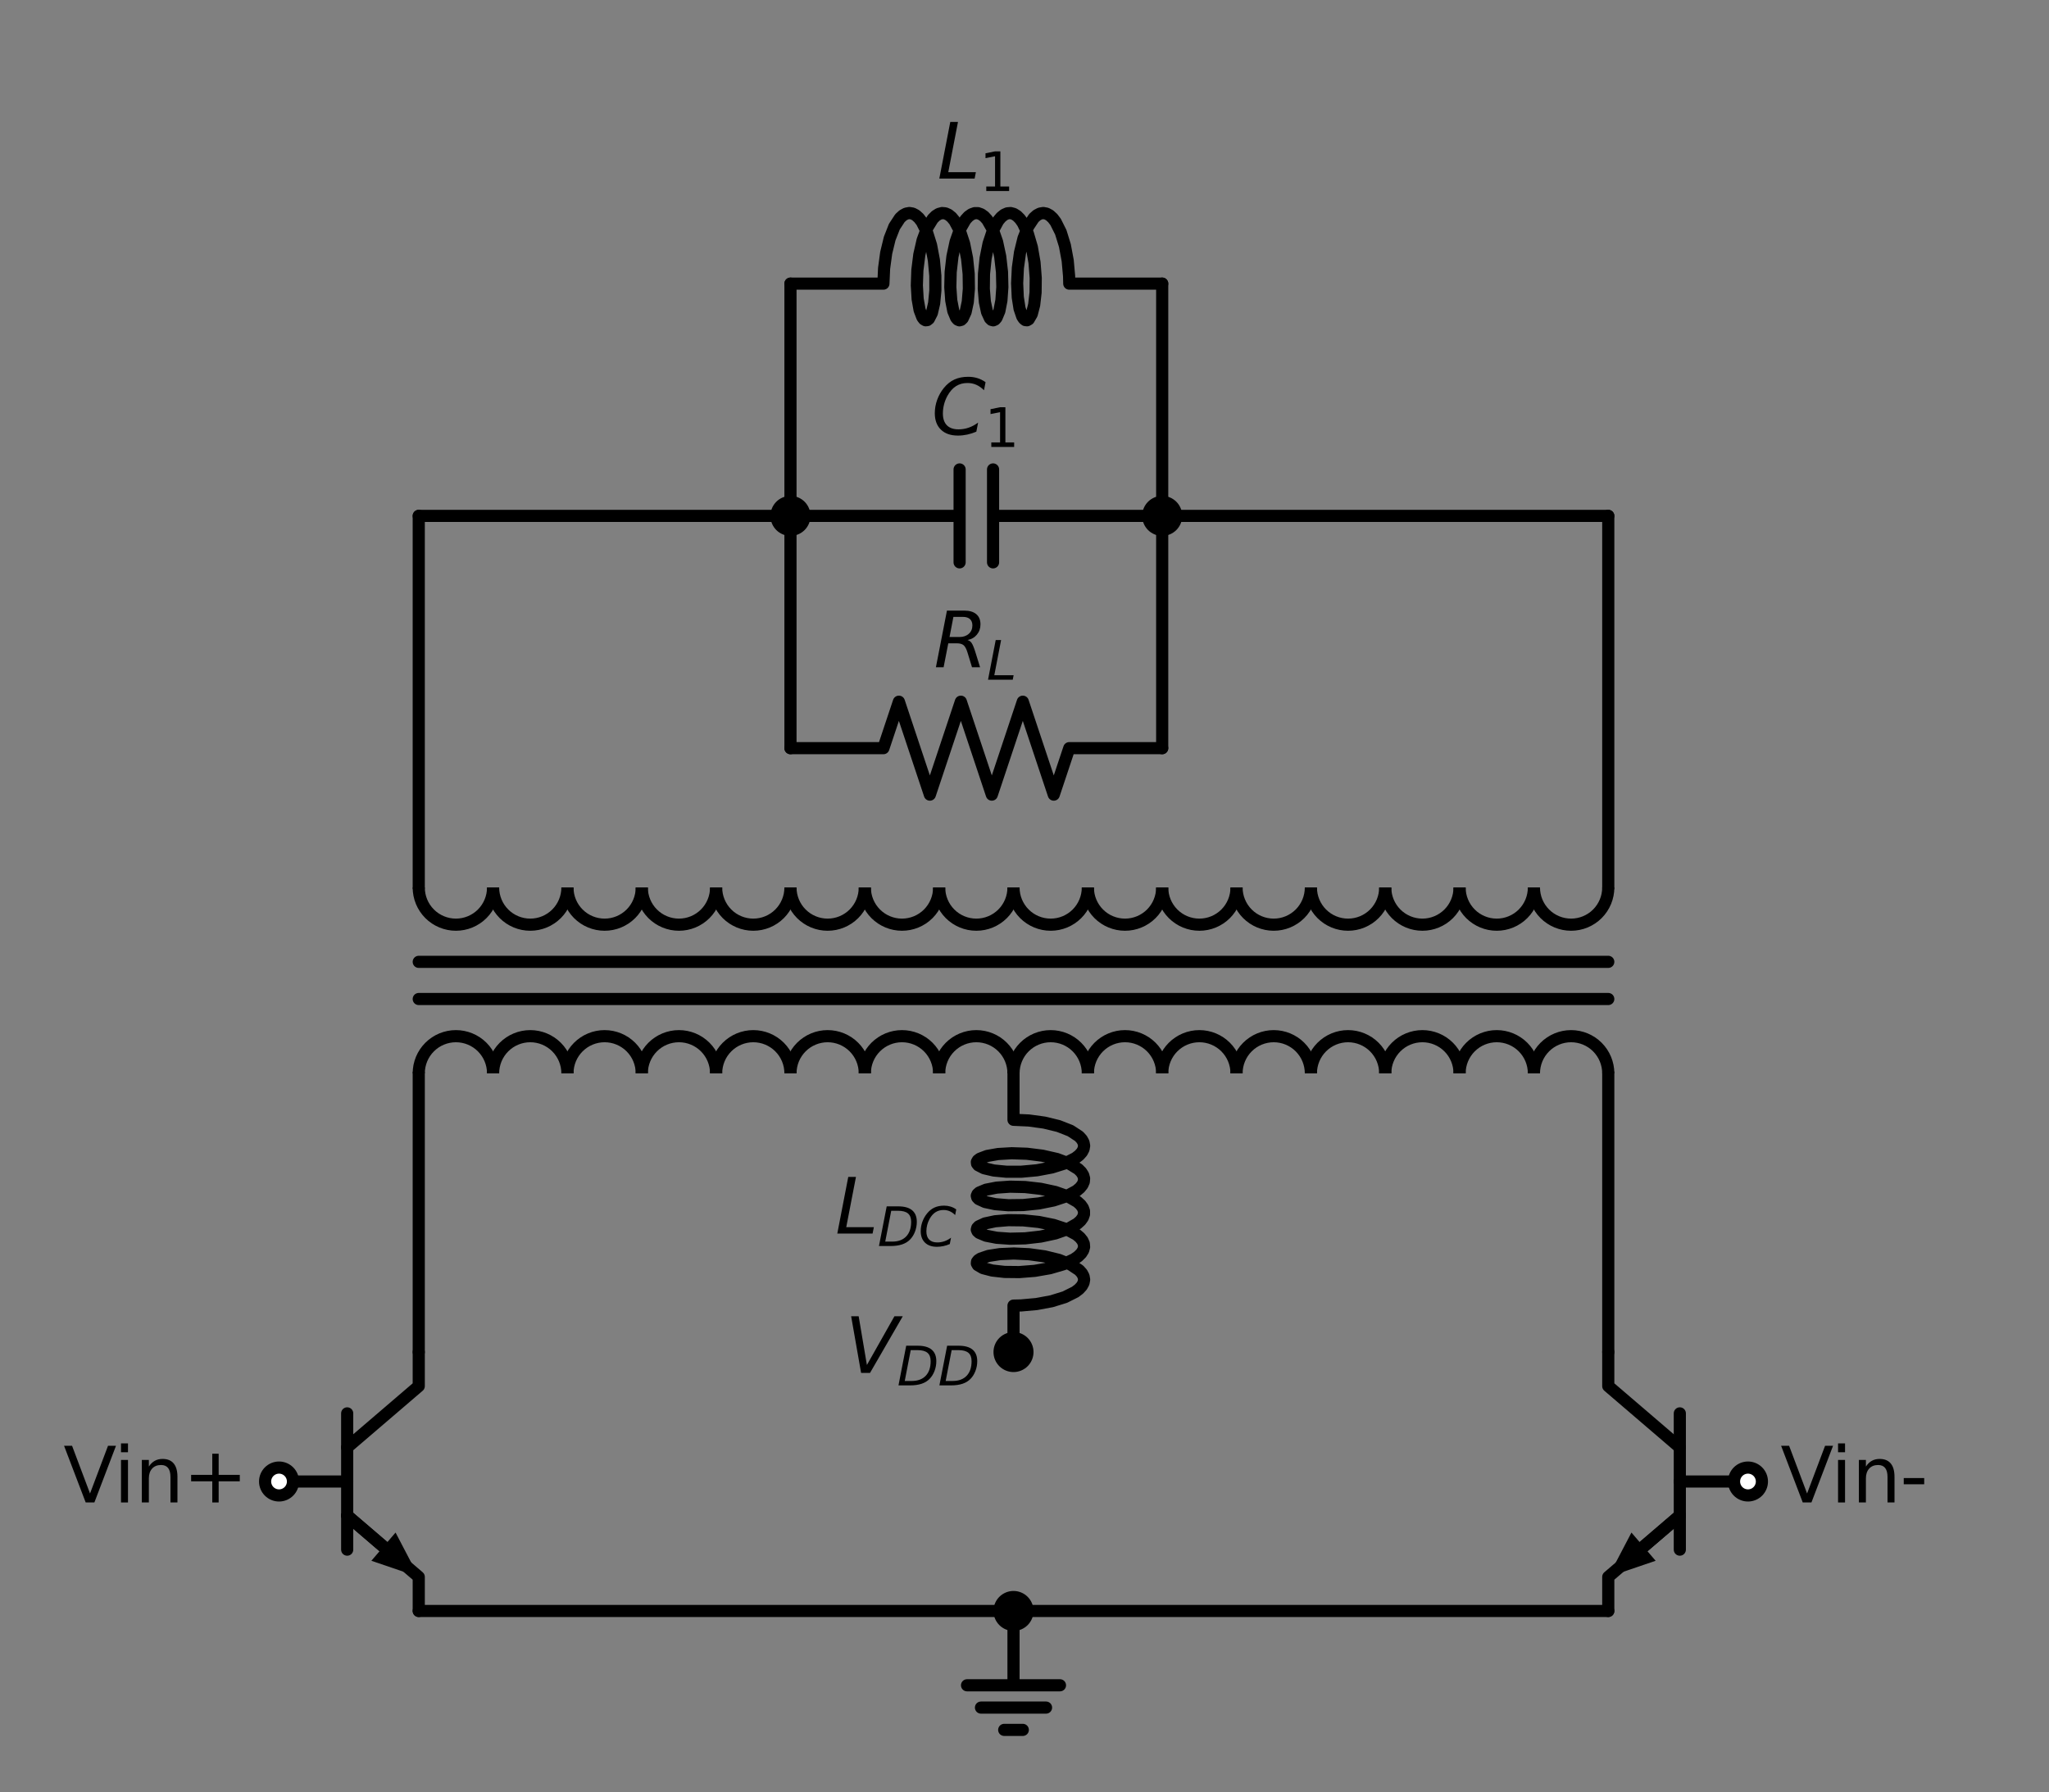 <?xml version="1.0" encoding="utf-8" standalone="no"?>
<!DOCTYPE svg PUBLIC "-//W3C//DTD SVG 1.1//EN"
  "http://www.w3.org/Graphics/SVG/1.1/DTD/svg11.dtd">
<svg xmlns:xlink="http://www.w3.org/1999/xlink" width="337.342pt" height="295.137pt" viewBox="0 0 337.342 295.137" xmlns="http://www.w3.org/2000/svg" version="1.1">
 <rect x="0" y="0" width="337.342" height="295.137" fill="#808080" stroke="none"/>
 <defs>
  <style type="text/css">*{stroke-linejoin: round; stroke-linecap: butt}</style>
 </defs>
 <g id="figure_1">
  <g id="patch_1">
   <path d="M 0 295.137 
L 337.342 295.137 
L 337.342 0 
L 0 0 
L 0 295.137 
z
" style="fill: none"/>
  </g>
  <g id="axes_1">
   <g id="patch_2">
    <path d="M 81.181 176.757 
C 81.181 175.135 80.535 173.577 79.388 172.43 
C 78.241 171.282 76.683 170.637 75.061 170.637 
C 73.438 170.637 71.88 171.282 70.733 172.43 
C 69.586 173.577 68.941 175.135 68.941 176.757 
" clip-path="url(#p6ed154614b)" style="fill: none; stroke: #000000; stroke-width: 2; stroke-linejoin: miter"/>
   </g>
   <g id="patch_3">
    <path d="M 93.421 176.757 
C 93.421 175.135 92.775 173.577 91.628 172.43 
C 90.481 171.282 88.923 170.637 87.301 170.637 
C 85.678 170.637 84.12 171.282 82.973 172.43 
C 81.826 173.577 81.181 175.135 81.181 176.757 
" clip-path="url(#p6ed154614b)" style="fill: none; stroke: #000000; stroke-width: 2; stroke-linejoin: miter"/>
   </g>
   <g id="patch_4">
    <path d="M 105.661 176.757 
C 105.661 175.135 105.015 173.577 103.868 172.43 
C 102.721 171.282 101.163 170.637 99.541 170.637 
C 97.918 170.637 96.36 171.282 95.213 172.43 
C 94.066 173.577 93.421 175.135 93.421 176.757 
" clip-path="url(#p6ed154614b)" style="fill: none; stroke: #000000; stroke-width: 2; stroke-linejoin: miter"/>
   </g>
   <g id="patch_5">
    <path d="M 117.901 176.757 
C 117.901 175.135 117.255 173.577 116.108 172.43 
C 114.961 171.282 113.403 170.637 111.781 170.637 
C 110.158 170.637 108.6 171.282 107.453 172.43 
C 106.306 173.577 105.661 175.135 105.661 176.757 
" clip-path="url(#p6ed154614b)" style="fill: none; stroke: #000000; stroke-width: 2; stroke-linejoin: miter"/>
   </g>
   <g id="patch_6">
    <path d="M 130.141 176.757 
C 130.141 175.135 129.495 173.577 128.348 172.43 
C 127.201 171.282 125.643 170.637 124.021 170.637 
C 122.398 170.637 120.84 171.282 119.693 172.43 
C 118.546 173.577 117.901 175.135 117.901 176.757 
" clip-path="url(#p6ed154614b)" style="fill: none; stroke: #000000; stroke-width: 2; stroke-linejoin: miter"/>
   </g>
   <g id="patch_7">
    <path d="M 142.381 176.757 
C 142.381 175.135 141.735 173.577 140.588 172.43 
C 139.441 171.282 137.883 170.637 136.261 170.637 
C 134.638 170.637 133.08 171.282 131.933 172.43 
C 130.786 173.577 130.141 175.135 130.141 176.757 
" clip-path="url(#p6ed154614b)" style="fill: none; stroke: #000000; stroke-width: 2; stroke-linejoin: miter"/>
   </g>
   <g id="patch_8">
    <path d="M 154.621 176.757 
C 154.621 175.135 153.975 173.577 152.828 172.43 
C 151.681 171.282 150.123 170.637 148.501 170.637 
C 146.878 170.637 145.32 171.282 144.173 172.43 
C 143.026 173.577 142.381 175.135 142.381 176.757 
" clip-path="url(#p6ed154614b)" style="fill: none; stroke: #000000; stroke-width: 2; stroke-linejoin: miter"/>
   </g>
   <g id="patch_9">
    <path d="M 166.861 176.757 
C 166.861 175.135 166.215 173.577 165.068 172.43 
C 163.921 171.282 162.363 170.637 160.741 170.637 
C 159.118 170.637 157.56 171.282 156.413 172.43 
C 155.266 173.577 154.621 175.135 154.621 176.757 
" clip-path="url(#p6ed154614b)" style="fill: none; stroke: #000000; stroke-width: 2; stroke-linejoin: miter"/>
   </g>
   <g id="patch_10">
    <path d="M 179.101 176.757 
C 179.101 175.135 178.455 173.577 177.308 172.43 
C 176.161 171.282 174.603 170.637 172.981 170.637 
C 171.358 170.637 169.8 171.282 168.653 172.43 
C 167.506 173.577 166.861 175.135 166.861 176.757 
" clip-path="url(#p6ed154614b)" style="fill: none; stroke: #000000; stroke-width: 2; stroke-linejoin: miter"/>
   </g>
   <g id="patch_11">
    <path d="M 191.341 176.757 
C 191.341 175.135 190.695 173.577 189.548 172.43 
C 188.401 171.282 186.843 170.637 185.221 170.637 
C 183.598 170.637 182.04 171.282 180.893 172.43 
C 179.746 173.577 179.101 175.135 179.101 176.757 
" clip-path="url(#p6ed154614b)" style="fill: none; stroke: #000000; stroke-width: 2; stroke-linejoin: miter"/>
   </g>
   <g id="patch_12">
    <path d="M 203.581 176.757 
C 203.581 175.135 202.935 173.577 201.788 172.43 
C 200.641 171.282 199.083 170.637 197.461 170.637 
C 195.838 170.637 194.28 171.282 193.133 172.43 
C 191.986 173.577 191.341 175.135 191.341 176.757 
" clip-path="url(#p6ed154614b)" style="fill: none; stroke: #000000; stroke-width: 2; stroke-linejoin: miter"/>
   </g>
   <g id="patch_13">
    <path d="M 215.821 176.757 
C 215.821 175.135 215.175 173.577 214.028 172.43 
C 212.881 171.282 211.323 170.637 209.701 170.637 
C 208.078 170.637 206.52 171.282 205.373 172.43 
C 204.226 173.577 203.581 175.135 203.581 176.757 
" clip-path="url(#p6ed154614b)" style="fill: none; stroke: #000000; stroke-width: 2; stroke-linejoin: miter"/>
   </g>
   <g id="patch_14">
    <path d="M 228.061 176.757 
C 228.061 175.135 227.415 173.577 226.268 172.43 
C 225.121 171.282 223.563 170.637 221.941 170.637 
C 220.318 170.637 218.76 171.282 217.613 172.43 
C 216.466 173.577 215.821 175.135 215.821 176.757 
" clip-path="url(#p6ed154614b)" style="fill: none; stroke: #000000; stroke-width: 2; stroke-linejoin: miter"/>
   </g>
   <g id="patch_15">
    <path d="M 240.301 176.757 
C 240.301 175.135 239.655 173.577 238.508 172.43 
C 237.361 171.282 235.803 170.637 234.181 170.637 
C 232.558 170.637 231 171.282 229.853 172.43 
C 228.706 173.577 228.061 175.135 228.061 176.757 
" clip-path="url(#p6ed154614b)" style="fill: none; stroke: #000000; stroke-width: 2; stroke-linejoin: miter"/>
   </g>
   <g id="patch_16">
    <path d="M 252.541 176.757 
C 252.541 175.135 251.895 173.577 250.748 172.43 
C 249.601 171.282 248.043 170.637 246.421 170.637 
C 244.798 170.637 243.24 171.282 242.093 172.43 
C 240.946 173.577 240.301 175.135 240.301 176.757 
" clip-path="url(#p6ed154614b)" style="fill: none; stroke: #000000; stroke-width: 2; stroke-linejoin: miter"/>
   </g>
   <g id="patch_17">
    <path d="M 264.781 176.757 
C 264.781 175.135 264.135 173.577 262.988 172.43 
C 261.841 171.282 260.283 170.637 258.661 170.637 
C 257.038 170.637 255.48 171.282 254.333 172.43 
C 253.186 173.577 252.541 175.135 252.541 176.757 
" clip-path="url(#p6ed154614b)" style="fill: none; stroke: #000000; stroke-width: 2; stroke-linejoin: miter"/>
   </g>
   <g id="patch_18">
    <path d="M 68.941 146.157 
C 68.941 147.78 69.586 149.337 70.733 150.485 
C 71.88 151.632 73.438 152.277 75.061 152.277 
C 76.683 152.277 78.241 151.632 79.388 150.485 
C 80.535 149.337 81.181 147.78 81.181 146.157 
" clip-path="url(#p6ed154614b)" style="fill: none; stroke: #000000; stroke-width: 2; stroke-linejoin: miter"/>
   </g>
   <g id="patch_19">
    <path d="M 81.181 146.157 
C 81.181 147.78 81.826 149.337 82.973 150.485 
C 84.12 151.632 85.678 152.277 87.301 152.277 
C 88.923 152.277 90.481 151.632 91.628 150.485 
C 92.775 149.337 93.421 147.78 93.421 146.157 
" clip-path="url(#p6ed154614b)" style="fill: none; stroke: #000000; stroke-width: 2; stroke-linejoin: miter"/>
   </g>
   <g id="patch_20">
    <path d="M 93.421 146.157 
C 93.421 147.78 94.066 149.337 95.213 150.485 
C 96.36 151.632 97.918 152.277 99.541 152.277 
C 101.163 152.277 102.721 151.632 103.868 150.485 
C 105.015 149.337 105.661 147.78 105.661 146.157 
" clip-path="url(#p6ed154614b)" style="fill: none; stroke: #000000; stroke-width: 2; stroke-linejoin: miter"/>
   </g>
   <g id="patch_21">
    <path d="M 105.661 146.157 
C 105.661 147.78 106.306 149.337 107.453 150.485 
C 108.6 151.632 110.158 152.277 111.781 152.277 
C 113.403 152.277 114.961 151.632 116.108 150.485 
C 117.255 149.337 117.901 147.78 117.901 146.157 
" clip-path="url(#p6ed154614b)" style="fill: none; stroke: #000000; stroke-width: 2; stroke-linejoin: miter"/>
   </g>
   <g id="patch_22">
    <path d="M 117.901 146.157 
C 117.901 147.78 118.546 149.337 119.693 150.485 
C 120.84 151.632 122.398 152.277 124.021 152.277 
C 125.643 152.277 127.201 151.632 128.348 150.485 
C 129.495 149.337 130.141 147.78 130.141 146.157 
" clip-path="url(#p6ed154614b)" style="fill: none; stroke: #000000; stroke-width: 2; stroke-linejoin: miter"/>
   </g>
   <g id="patch_23">
    <path d="M 130.141 146.157 
C 130.141 147.78 130.786 149.337 131.933 150.485 
C 133.08 151.632 134.638 152.277 136.261 152.277 
C 137.883 152.277 139.441 151.632 140.588 150.485 
C 141.735 149.337 142.381 147.78 142.381 146.157 
" clip-path="url(#p6ed154614b)" style="fill: none; stroke: #000000; stroke-width: 2; stroke-linejoin: miter"/>
   </g>
   <g id="patch_24">
    <path d="M 142.381 146.157 
C 142.381 147.78 143.026 149.337 144.173 150.485 
C 145.32 151.632 146.878 152.277 148.501 152.277 
C 150.123 152.277 151.681 151.632 152.828 150.485 
C 153.975 149.337 154.621 147.78 154.621 146.157 
" clip-path="url(#p6ed154614b)" style="fill: none; stroke: #000000; stroke-width: 2; stroke-linejoin: miter"/>
   </g>
   <g id="patch_25">
    <path d="M 154.621 146.157 
C 154.621 147.78 155.266 149.337 156.413 150.485 
C 157.56 151.632 159.118 152.277 160.741 152.277 
C 162.363 152.277 163.921 151.632 165.068 150.485 
C 166.215 149.337 166.861 147.78 166.861 146.157 
" clip-path="url(#p6ed154614b)" style="fill: none; stroke: #000000; stroke-width: 2; stroke-linejoin: miter"/>
   </g>
   <g id="patch_26">
    <path d="M 166.861 146.157 
C 166.861 147.78 167.506 149.337 168.653 150.485 
C 169.8 151.632 171.358 152.277 172.981 152.277 
C 174.603 152.277 176.161 151.632 177.308 150.485 
C 178.455 149.337 179.101 147.78 179.101 146.157 
" clip-path="url(#p6ed154614b)" style="fill: none; stroke: #000000; stroke-width: 2; stroke-linejoin: miter"/>
   </g>
   <g id="patch_27">
    <path d="M 179.101 146.157 
C 179.101 147.78 179.746 149.337 180.893 150.485 
C 182.04 151.632 183.598 152.277 185.221 152.277 
C 186.843 152.277 188.401 151.632 189.548 150.485 
C 190.695 149.337 191.341 147.78 191.341 146.157 
" clip-path="url(#p6ed154614b)" style="fill: none; stroke: #000000; stroke-width: 2; stroke-linejoin: miter"/>
   </g>
   <g id="patch_28">
    <path d="M 191.341 146.157 
C 191.341 147.78 191.986 149.337 193.133 150.485 
C 194.28 151.632 195.838 152.277 197.461 152.277 
C 199.083 152.277 200.641 151.632 201.788 150.485 
C 202.935 149.337 203.581 147.78 203.581 146.157 
" clip-path="url(#p6ed154614b)" style="fill: none; stroke: #000000; stroke-width: 2; stroke-linejoin: miter"/>
   </g>
   <g id="patch_29">
    <path d="M 203.581 146.157 
C 203.581 147.78 204.226 149.337 205.373 150.485 
C 206.52 151.632 208.078 152.277 209.701 152.277 
C 211.323 152.277 212.881 151.632 214.028 150.485 
C 215.175 149.337 215.821 147.78 215.821 146.157 
" clip-path="url(#p6ed154614b)" style="fill: none; stroke: #000000; stroke-width: 2; stroke-linejoin: miter"/>
   </g>
   <g id="patch_30">
    <path d="M 215.821 146.157 
C 215.821 147.78 216.466 149.337 217.613 150.485 
C 218.76 151.632 220.318 152.277 221.941 152.277 
C 223.563 152.277 225.121 151.632 226.268 150.485 
C 227.415 149.337 228.061 147.78 228.061 146.157 
" clip-path="url(#p6ed154614b)" style="fill: none; stroke: #000000; stroke-width: 2; stroke-linejoin: miter"/>
   </g>
   <g id="patch_31">
    <path d="M 228.061 146.157 
C 228.061 147.78 228.706 149.337 229.853 150.485 
C 231 151.632 232.558 152.277 234.181 152.277 
C 235.803 152.277 237.361 151.632 238.508 150.485 
C 239.655 149.337 240.301 147.78 240.301 146.157 
" clip-path="url(#p6ed154614b)" style="fill: none; stroke: #000000; stroke-width: 2; stroke-linejoin: miter"/>
   </g>
   <g id="patch_32">
    <path d="M 240.301 146.157 
C 240.301 147.78 240.946 149.337 242.093 150.485 
C 243.24 151.632 244.798 152.277 246.421 152.277 
C 248.043 152.277 249.601 151.632 250.748 150.485 
C 251.895 149.337 252.541 147.78 252.541 146.157 
" clip-path="url(#p6ed154614b)" style="fill: none; stroke: #000000; stroke-width: 2; stroke-linejoin: miter"/>
   </g>
   <g id="patch_33">
    <path d="M 252.541 146.157 
C 252.541 147.78 253.186 149.337 254.333 150.485 
C 255.48 151.632 257.038 152.277 258.661 152.277 
C 260.283 152.277 261.841 151.632 262.988 150.485 
C 264.135 149.337 264.781 147.78 264.781 146.157 
" clip-path="url(#p6ed154614b)" style="fill: none; stroke: #000000; stroke-width: 2; stroke-linejoin: miter"/>
   </g>
   <g id="line2d_1">
    <path d="M 68.941 164.517 
L 264.781 164.517 
" clip-path="url(#p6ed154614b)" style="fill: none; stroke: #000000; stroke-width: 2; stroke-linecap: round"/>
   </g>
   <g id="line2d_2">
    <path d="M 68.941 158.397 
L 264.781 158.397 
" clip-path="url(#p6ed154614b)" style="fill: none; stroke: #000000; stroke-width: 2; stroke-linecap: round"/>
   </g>
   <g id="line2d_3">
    <path d="M 68.941 146.157 
L 68.941 115.557 
L 68.941 84.957 
" clip-path="url(#p6ed154614b)" style="fill: none; stroke: #000000; stroke-width: 2; stroke-linecap: round"/>
   </g>
   <g id="line2d_4">
    <path d="M 68.941 84.957 
L 99.541 84.957 
L 130.141 84.957 
" clip-path="url(#p6ed154614b)" style="fill: none; stroke: #000000; stroke-width: 2; stroke-linecap: round"/>
   </g>
   <g id="line2d_5">
    <path d="M 130.141 84.957 
L 157.987 84.957 
M 157.987 77.307 
L 157.987 92.607 
M 163.495 77.307 
L 163.495 92.607 
M 163.495 84.957 
L 191.341 84.957 
" clip-path="url(#p6ed154614b)" style="fill: none; stroke: #000000; stroke-width: 2; stroke-linecap: round"/>
   </g>
   <g id="line2d_6">
    <path d="M 130.141 84.957 
L 130.141 65.832 
L 130.141 46.707 
" clip-path="url(#p6ed154614b)" style="fill: none; stroke: #000000; stroke-width: 2; stroke-linecap: round"/>
   </g>
   <g id="line2d_7">
    <path d="M 130.141 46.707 
L 145.441 46.707 
L 145.555 44.187 
L 145.901 41.645 
L 146.473 39.293 
L 147.242 37.329 
L 148.167 35.918 
L 148.67 35.458 
L 149.191 35.177 
L 149.72 35.08 
L 150.249 35.169 
L 150.77 35.443 
L 151.274 35.895 
L 151.754 36.516 
L 152.61 38.211 
L 153.29 40.383 
L 153.755 42.852 
L 153.99 45.411 
L 153.996 47.844 
L 153.793 49.947 
L 153.42 51.545 
L 152.93 52.503 
L 152.66 52.715 
L 152.384 52.741 
L 152.112 52.581 
L 151.851 52.239 
L 151.396 51.039 
L 151.079 49.241 
L 150.947 46.997 
L 151.034 44.495 
L 151.352 41.944 
L 151.898 39.558 
L 152.646 37.538 
L 153.555 36.053 
L 154.053 35.552 
L 154.57 35.228 
L 155.098 35.086 
L 155.627 35.131 
L 156.151 35.361 
L 156.66 35.771 
L 157.146 36.353 
L 158.021 37.979 
L 158.724 40.104 
L 159.217 42.548 
L 159.479 45.107 
L 159.512 47.566 
L 159.332 49.719 
L 158.977 51.385 
L 158.497 52.425 
L 158.23 52.681 
L 157.955 52.752 
L 157.681 52.636 
L 157.417 52.337 
L 156.949 51.216 
L 156.613 49.483 
L 156.457 47.284 
L 156.516 44.801 
L 156.807 42.245 
L 157.326 39.828 
L 158.052 37.755 
L 158.944 36.198 
L 159.436 35.657 
L 159.95 35.289 
L 160.476 35.103 
L 161.006 35.103 
L 161.532 35.289 
L 162.045 35.657 
L 162.537 36.198 
L 163.43 37.755 
L 164.155 39.828 
L 164.674 42.245 
L 164.965 44.801 
L 165.024 47.284 
L 164.869 49.483 
L 164.532 51.216 
L 164.064 52.337 
L 163.8 52.636 
L 163.526 52.752 
L 163.251 52.681 
L 162.984 52.425 
L 162.504 51.385 
L 162.149 49.719 
L 161.97 47.566 
L 162.002 45.107 
L 162.265 42.548 
L 162.757 40.104 
L 163.46 37.979 
L 164.335 36.353 
L 164.821 35.771 
L 165.33 35.361 
L 165.854 35.131 
L 166.384 35.086 
L 166.911 35.228 
L 167.428 35.552 
L 167.926 36.053 
L 168.398 36.72 
L 169.232 38.491 
L 169.883 40.717 
L 170.317 43.212 
L 170.519 45.765 
L 170.494 48.164 
L 170.264 50.206 
L 169.871 51.721 
L 169.369 52.581 
L 169.097 52.741 
L 168.822 52.715 
L 168.552 52.503 
L 168.295 52.111 
L 167.856 50.819 
L 167.563 48.948 
L 167.46 46.656 
L 167.579 44.134 
L 167.93 41.593 
L 168.506 39.248 
L 169.28 37.294 
L 170.207 35.895 
L 170.712 35.443 
L 171.232 35.169 
L 171.762 35.08 
L 172.29 35.177 
L 172.811 35.458 
L 173.314 35.918 
L 173.793 36.546 
L 174.646 38.252 
L 175.321 40.433 
L 175.782 42.906 
L 176.012 45.464 
L 176.041 46.707 
L 191.341 46.707 
L 191.341 46.707 
" clip-path="url(#p6ed154614b)" style="fill: none; stroke: #000000; stroke-width: 2; stroke-linecap: round"/>
   </g>
   <g id="line2d_8">
    <path d="M 191.341 46.707 
L 191.341 65.832 
L 191.341 84.957 
" clip-path="url(#p6ed154614b)" style="fill: none; stroke: #000000; stroke-width: 2; stroke-linecap: round"/>
   </g>
   <g id="line2d_9">
    <path d="M 130.141 84.957 
L 130.141 104.082 
L 130.141 123.207 
" clip-path="url(#p6ed154614b)" style="fill: none; stroke: #000000; stroke-width: 2; stroke-linecap: round"/>
   </g>
   <g id="line2d_10">
    <path d="M 130.141 123.207 
L 145.441 123.207 
L 147.991 115.557 
L 153.091 130.857 
L 158.191 115.557 
L 163.291 130.857 
L 168.391 115.557 
L 173.491 130.857 
L 176.041 123.207 
L 191.341 123.207 
" clip-path="url(#p6ed154614b)" style="fill: none; stroke: #000000; stroke-width: 2; stroke-linecap: round"/>
   </g>
   <g id="line2d_11">
    <path d="M 191.341 123.207 
L 191.341 104.082 
L 191.341 84.957 
" clip-path="url(#p6ed154614b)" style="fill: none; stroke: #000000; stroke-width: 2; stroke-linecap: round"/>
   </g>
   <g id="line2d_12">
    <path d="M 191.341 84.957 
L 228.061 84.957 
L 264.781 84.957 
" clip-path="url(#p6ed154614b)" style="fill: none; stroke: #000000; stroke-width: 2; stroke-linecap: round"/>
   </g>
   <g id="line2d_13">
    <path d="M 264.781 84.957 
L 264.781 115.557 
L 264.781 146.157 
" clip-path="url(#p6ed154614b)" style="fill: none; stroke: #000000; stroke-width: 2; stroke-linecap: round"/>
   </g>
   <g id="line2d_14">
    <path d="M 166.861 176.757 
L 166.861 184.407 
L 169.38 184.521 
L 171.922 184.868 
L 174.274 185.439 
L 176.238 186.209 
L 177.65 187.133 
L 178.109 187.637 
L 178.391 188.157 
L 178.488 188.686 
L 178.398 189.215 
L 178.125 189.736 
L 177.673 190.24 
L 177.051 190.72 
L 175.357 191.577 
L 173.184 192.256 
L 170.715 192.722 
L 168.157 192.957 
L 165.724 192.962 
L 163.62 192.759 
L 162.023 192.386 
L 161.064 191.896 
L 160.853 191.626 
L 160.827 191.351 
L 160.986 191.078 
L 161.329 190.817 
L 162.529 190.362 
L 164.326 190.045 
L 166.571 189.914 
L 169.073 190 
L 171.624 190.319 
L 174.009 190.864 
L 176.029 191.612 
L 177.514 192.521 
L 178.015 193.019 
L 178.34 193.536 
L 178.481 194.064 
L 178.437 194.594 
L 178.207 195.117 
L 177.797 195.626 
L 177.215 196.113 
L 175.588 196.988 
L 173.464 197.69 
L 171.02 198.183 
L 168.461 198.446 
L 166.002 198.478 
L 163.849 198.298 
L 162.182 197.943 
L 161.142 197.464 
L 160.887 197.196 
L 160.816 196.922 
L 160.931 196.648 
L 161.23 196.383 
L 162.351 195.916 
L 164.084 195.579 
L 166.284 195.423 
L 168.766 195.482 
L 171.323 195.773 
L 173.739 196.293 
L 175.813 197.018 
L 177.369 197.91 
L 177.911 198.403 
L 178.279 198.916 
L 178.464 199.442 
L 178.464 199.972 
L 178.279 200.498 
L 177.911 201.011 
L 177.369 201.504 
L 175.813 202.396 
L 173.739 203.122 
L 171.323 203.641 
L 168.766 203.932 
L 166.284 203.991 
L 164.084 203.835 
L 162.351 203.498 
L 161.23 203.031 
L 160.931 202.766 
L 160.816 202.493 
L 160.887 202.218 
L 161.142 201.95 
L 162.182 201.471 
L 163.849 201.116 
L 166.002 200.936 
L 168.461 200.968 
L 171.02 201.231 
L 173.464 201.724 
L 175.588 202.426 
L 177.215 203.301 
L 177.797 203.788 
L 178.207 204.297 
L 178.437 204.82 
L 178.481 205.35 
L 178.34 205.878 
L 178.015 206.395 
L 177.514 206.893 
L 176.848 207.364 
L 175.077 208.199 
L 172.85 208.85 
L 170.356 209.284 
L 167.802 209.486 
L 165.404 209.46 
L 163.361 209.231 
L 161.847 208.838 
L 160.986 208.336 
L 160.827 208.063 
L 160.853 207.788 
L 161.064 207.518 
L 161.457 207.262 
L 162.749 206.823 
L 164.619 206.529 
L 166.912 206.427 
L 169.434 206.546 
L 171.974 206.897 
L 174.32 207.473 
L 176.274 208.246 
L 177.673 209.174 
L 178.125 209.678 
L 178.398 210.199 
L 178.488 210.728 
L 178.391 211.257 
L 178.109 211.777 
L 177.65 212.281 
L 177.022 212.759 
L 175.316 213.613 
L 173.135 214.288 
L 170.662 214.749 
L 168.104 214.979 
L 166.861 215.007 
L 166.861 222.657 
L 166.861 222.657 
" clip-path="url(#p6ed154614b)" style="fill: none; stroke: #000000; stroke-width: 2; stroke-linecap: round"/>
   </g>
   <g id="line2d_15">
    <path d="M 68.941 176.757 
L 68.941 199.707 
L 68.941 222.657 
" clip-path="url(#p6ed154614b)" style="fill: none; stroke: #000000; stroke-width: 2; stroke-linecap: round"/>
   </g>
   <g id="line2d_16">
    <path d="M 45.94 243.975 
L 57.16 243.975 
" clip-path="url(#p6ed154614b)" style="fill: none; stroke: #000000; stroke-width: 2; stroke-linecap: round"/>
   </g>
   <g id="line2d_17">
    <path d="M 57.16 232.755 
L 57.16 255.195 
" clip-path="url(#p6ed154614b)" style="fill: none; stroke: #000000; stroke-width: 2; stroke-linecap: round"/>
   </g>
   <g id="line2d_18">
    <path d="M 57.16 238.365 
L 68.941 228.267 
L 68.941 222.657 
" clip-path="url(#p6ed154614b)" style="fill: none; stroke: #000000; stroke-width: 2; stroke-linecap: round"/>
   </g>
   <g id="line2d_19">
    <path d="M 57.16 249.585 
L 68.941 259.683 
L 68.941 265.293 
" clip-path="url(#p6ed154614b)" style="fill: none; stroke: #000000; stroke-width: 2; stroke-linecap: round"/>
   </g>
   <g id="line2d_20">
    <path d="M 57.16 249.585 
L 63.132 254.704 
" clip-path="url(#p6ed154614b)" style="fill: none; stroke: #000000; stroke-width: 2; stroke-linecap: round"/>
   </g>
   <g id="patch_34">
    <path d="M 65.124 252.381 
L 68.941 259.683 
L 61.141 257.028 
z
" clip-path="url(#p6ed154614b)"/>
   </g>
   <g id="line2d_21">
    <path d="M 264.781 176.757 
L 264.781 199.707 
L 264.781 222.657 
" clip-path="url(#p6ed154614b)" style="fill: none; stroke: #000000; stroke-width: 2; stroke-linecap: round"/>
   </g>
   <g id="line2d_22">
    <path d="M 287.782 243.975 
L 276.562 243.975 
" clip-path="url(#p6ed154614b)" style="fill: none; stroke: #000000; stroke-width: 2; stroke-linecap: round"/>
   </g>
   <g id="line2d_23">
    <path d="M 276.562 232.755 
L 276.562 255.195 
" clip-path="url(#p6ed154614b)" style="fill: none; stroke: #000000; stroke-width: 2; stroke-linecap: round"/>
   </g>
   <g id="line2d_24">
    <path d="M 276.562 238.365 
L 264.781 228.267 
L 264.781 222.657 
" clip-path="url(#p6ed154614b)" style="fill: none; stroke: #000000; stroke-width: 2; stroke-linecap: round"/>
   </g>
   <g id="line2d_25">
    <path d="M 276.562 249.585 
L 264.781 259.683 
L 264.781 265.293 
" clip-path="url(#p6ed154614b)" style="fill: none; stroke: #000000; stroke-width: 2; stroke-linecap: round"/>
   </g>
   <g id="line2d_26">
    <path d="M 276.562 249.585 
L 270.589 254.704 
" clip-path="url(#p6ed154614b)" style="fill: none; stroke: #000000; stroke-width: 2; stroke-linecap: round"/>
   </g>
   <g id="patch_35">
    <path d="M 272.58 257.028 
L 264.781 259.683 
L 268.597 252.381 
z
" clip-path="url(#p6ed154614b)"/>
   </g>
   <g id="line2d_27">
    <path d="M 264.781 265.293 
L 215.821 265.293 
L 166.861 265.293 
" clip-path="url(#p6ed154614b)" style="fill: none; stroke: #000000; stroke-width: 2; stroke-linecap: round"/>
   </g>
   <g id="line2d_28">
    <path d="M 166.861 265.293 
L 166.861 277.533 
L 159.211 277.533 
L 174.511 277.533 
M 161.506 281.205 
L 172.216 281.205 
M 165.331 284.877 
L 168.391 284.877 
" clip-path="url(#p6ed154614b)" style="fill: none; stroke: #000000; stroke-width: 2; stroke-linecap: round"/>
   </g>
   <g id="line2d_29">
    <path d="M 166.861 265.293 
L 117.901 265.293 
L 68.941 265.293 
" clip-path="url(#p6ed154614b)" style="fill: none; stroke: #000000; stroke-width: 2; stroke-linecap: round"/>
   </g>
   <g id="text_1">
    <g clip-path="url(#p6ed154614b)">
     <!-- $C_1$ -->
     <g transform="translate(153.366 71.647)scale(0.125 -0.125)">
      <defs>
       <path id="DejaVuSans-Oblique-43" d="M 4447 4306 
L 4319 3641 
Q 4019 3944 3683 4091 
Q 3347 4238 2956 4238 
Q 2422 4238 2017 3981 
Q 1613 3725 1319 3200 
Q 1131 2863 1032 2486 
Q 934 2109 934 1728 
Q 934 1091 1264 756 
Q 1594 422 2222 422 
Q 2656 422 3056 561 
Q 3456 700 3834 978 
L 3688 231 
Q 3316 72 2936 -9 
Q 2556 -91 2175 -91 
Q 1278 -91 773 396 
Q 269 884 269 1753 
Q 269 2309 461 2846 
Q 653 3384 1013 3828 
Q 1394 4300 1883 4525 
Q 2372 4750 3022 4750 
Q 3422 4750 3780 4639 
Q 4138 4528 4447 4306 
z
" transform="scale(0.016)"/>
       <path id="DejaVuSans-31" d="M 794 531 
L 1825 531 
L 1825 4091 
L 703 3866 
L 703 4441 
L 1819 4666 
L 2450 4666 
L 2450 531 
L 3481 531 
L 3481 0 
L 794 0 
L 794 531 
z
" transform="scale(0.016)"/>
      </defs>
      <use xlink:href="#DejaVuSans-Oblique-43" transform="translate(0 0.781)"/>
      <use xlink:href="#DejaVuSans-31" transform="translate(69.824 -15.625)scale(0.7)"/>
     </g>
    </g>
   </g>
   <g id="text_2">
    <g clip-path="url(#p6ed154614b)">
     <!-- $L_1$ -->
     <g transform="translate(154.303 29.42)scale(0.125 -0.125)">
      <defs>
       <path id="DejaVuSans-Oblique-4c" d="M 1075 4666 
L 1709 4666 
L 909 525 
L 3181 525 
L 3078 0 
L 172 0 
L 1075 4666 
z
" transform="scale(0.016)"/>
      </defs>
      <use xlink:href="#DejaVuSans-Oblique-4c" transform="translate(0 0.094)"/>
      <use xlink:href="#DejaVuSans-31" transform="translate(55.713 -16.312)scale(0.7)"/>
     </g>
    </g>
   </g>
   <g id="text_3">
    <g clip-path="url(#p6ed154614b)">
     <!-- $R_L$ -->
     <g transform="translate(153.741 109.897)scale(0.125 -0.125)">
      <defs>
       <path id="DejaVuSans-Oblique-52" d="M 1613 4147 
L 1294 2491 
L 2106 2491 
Q 2584 2491 2879 2755 
Q 3175 3019 3175 3444 
Q 3175 3784 2976 3965 
Q 2778 4147 2406 4147 
L 1613 4147 
z
M 2772 2241 
Q 2972 2194 3105 2009 
Q 3238 1825 3413 1275 
L 3809 0 
L 3144 0 
L 2778 1197 
Q 2638 1659 2453 1815 
Q 2269 1972 1888 1972 
L 1191 1972 
L 806 0 
L 172 0 
L 1081 4666 
L 2503 4666 
Q 3150 4666 3495 4373 
Q 3841 4081 3841 3531 
Q 3841 3044 3547 2687 
Q 3253 2331 2772 2241 
z
" transform="scale(0.016)"/>
      </defs>
      <use xlink:href="#DejaVuSans-Oblique-52" transform="translate(0 0.094)"/>
      <use xlink:href="#DejaVuSans-Oblique-4c" transform="translate(69.482 -16.312)scale(0.7)"/>
     </g>
    </g>
   </g>
   <g id="text_4">
    <g clip-path="url(#p6ed154614b)">
     <!-- $L_{DC}$ -->
     <g transform="translate(137.506 203.156)scale(0.125 -0.125)">
      <defs>
       <path id="DejaVuSans-Oblique-44" d="M 1081 4666 
L 2438 4666 
Q 3519 4666 4070 4208 
Q 4622 3750 4622 2847 
Q 4622 2250 4412 1698 
Q 4203 1147 3834 769 
Q 3463 381 2891 190 
Q 2319 0 1538 0 
L 172 0 
L 1081 4666 
z
M 1613 4147 
L 909 519 
L 1734 519 
Q 2794 519 3375 1128 
Q 3956 1738 3956 2847 
Q 3956 3519 3581 3833 
Q 3206 4147 2406 4147 
L 1613 4147 
z
" transform="scale(0.016)"/>
      </defs>
      <use xlink:href="#DejaVuSans-Oblique-4c" transform="translate(0 0.094)"/>
      <use xlink:href="#DejaVuSans-Oblique-44" transform="translate(55.713 -16.312)scale(0.7)"/>
      <use xlink:href="#DejaVuSans-Oblique-43" transform="translate(109.614 -16.312)scale(0.7)"/>
     </g>
    </g>
   </g>
   <g id="patch_36">
    <path d="M 130.141 87.252 
C 130.749 87.252 131.333 87.01 131.763 86.58 
C 132.194 86.149 132.436 85.566 132.436 84.957 
C 132.436 84.348 132.194 83.765 131.763 83.334 
C 131.333 82.904 130.749 82.662 130.141 82.662 
C 129.532 82.662 128.948 82.904 128.518 83.334 
C 128.087 83.765 127.846 84.348 127.846 84.957 
C 127.846 85.566 128.087 86.149 128.518 86.58 
C 128.948 87.01 129.532 87.252 130.141 87.252 
z
" clip-path="url(#p6ed154614b)" style="stroke: #000000; stroke-width: 2; stroke-linejoin: miter"/>
   </g>
   <g id="patch_37">
    <path d="M 191.341 87.252 
C 191.949 87.252 192.533 87.01 192.963 86.58 
C 193.394 86.149 193.636 85.566 193.636 84.957 
C 193.636 84.348 193.394 83.765 192.963 83.334 
C 192.533 82.904 191.949 82.662 191.341 82.662 
C 190.732 82.662 190.148 82.904 189.718 83.334 
C 189.287 83.765 189.046 84.348 189.046 84.957 
C 189.046 85.566 189.287 86.149 189.718 86.58 
C 190.148 87.01 190.732 87.252 191.341 87.252 
z
" clip-path="url(#p6ed154614b)" style="stroke: #000000; stroke-width: 2; stroke-linejoin: miter"/>
   </g>
   <g id="patch_38">
    <path d="M 166.861 224.952 
C 167.469 224.952 168.053 224.71 168.483 224.28 
C 168.914 223.849 169.156 223.266 169.156 222.657 
C 169.156 222.048 168.914 221.465 168.483 221.034 
C 168.053 220.604 167.469 220.362 166.861 220.362 
C 166.252 220.362 165.668 220.604 165.238 221.034 
C 164.807 221.465 164.566 222.048 164.566 222.657 
C 164.566 223.266 164.807 223.849 165.238 224.28 
C 165.668 224.71 166.252 224.952 166.861 224.952 
z
" clip-path="url(#p6ed154614b)" style="stroke: #000000; stroke-width: 2; stroke-linejoin: miter"/>
   </g>
   <g id="text_5">
    <g clip-path="url(#p6ed154614b)">
     <!-- $V_{DD}$ -->
     <g transform="translate(139.131 226.106)scale(0.125 -0.125)">
      <defs>
       <path id="DejaVuSans-Oblique-56" d="M 1319 0 
L 500 4666 
L 1119 4666 
L 1797 653 
L 4063 4666 
L 4750 4666 
L 2053 0 
L 1319 0 
z
" transform="scale(0.016)"/>
      </defs>
      <use xlink:href="#DejaVuSans-Oblique-56" transform="translate(0 0.094)"/>
      <use xlink:href="#DejaVuSans-Oblique-44" transform="translate(68.408 -16.312)scale(0.7)"/>
      <use xlink:href="#DejaVuSans-Oblique-44" transform="translate(122.31 -16.312)scale(0.7)"/>
     </g>
    </g>
   </g>
   <g id="patch_39">
    <path d="M 166.861 267.588 
C 167.469 267.588 168.053 267.346 168.483 266.916 
C 168.914 266.485 169.156 265.902 169.156 265.293 
C 169.156 264.684 168.914 264.101 168.483 263.67 
C 168.053 263.24 167.469 262.998 166.861 262.998 
C 166.252 262.998 165.668 263.24 165.238 263.67 
C 164.807 264.101 164.566 264.684 164.566 265.293 
C 164.566 265.902 164.807 266.485 165.238 266.916 
C 165.668 267.346 166.252 267.588 166.861 267.588 
z
" clip-path="url(#p6ed154614b)" style="stroke: #000000; stroke-width: 2; stroke-linejoin: miter"/>
   </g>
   <g id="patch_40">
    <path d="M 45.94 246.27 
C 46.548 246.27 47.132 246.028 47.562 245.598 
C 47.993 245.167 48.235 244.584 48.235 243.975 
C 48.235 243.366 47.993 242.783 47.562 242.352 
C 47.132 241.922 46.548 241.68 45.94 241.68 
C 45.331 241.68 44.747 241.922 44.317 242.352 
C 43.886 242.783 43.645 243.366 43.645 243.975 
C 43.645 244.584 43.886 245.167 44.317 245.598 
C 44.747 246.028 45.331 246.27 45.94 246.27 
z
" clip-path="url(#p6ed154614b)" style="fill: #ffffff; stroke: #000000; stroke-width: 2; stroke-linejoin: miter"/>
   </g>
   <g id="text_6">
    <g clip-path="url(#p6ed154614b)">
     <!-- Vin+ -->
     <g transform="translate(10.446 247.424)scale(0.125 -0.125)">
      <defs>
       <path id="DejaVuSans-56" d="M 1831 0 
L 50 4666 
L 709 4666 
L 2188 738 
L 3669 4666 
L 4325 4666 
L 2547 0 
L 1831 0 
z
" transform="scale(0.016)"/>
       <path id="DejaVuSans-69" d="M 603 3500 
L 1178 3500 
L 1178 0 
L 603 0 
L 603 3500 
z
M 603 4863 
L 1178 4863 
L 1178 4134 
L 603 4134 
L 603 4863 
z
" transform="scale(0.016)"/>
       <path id="DejaVuSans-6e" d="M 3513 2113 
L 3513 0 
L 2938 0 
L 2938 2094 
Q 2938 2591 2744 2837 
Q 2550 3084 2163 3084 
Q 1697 3084 1428 2787 
Q 1159 2491 1159 1978 
L 1159 0 
L 581 0 
L 581 3500 
L 1159 3500 
L 1159 2956 
Q 1366 3272 1645 3428 
Q 1925 3584 2291 3584 
Q 2894 3584 3203 3211 
Q 3513 2838 3513 2113 
z
" transform="scale(0.016)"/>
       <path id="DejaVuSans-2b" d="M 2944 4013 
L 2944 2272 
L 4684 2272 
L 4684 1741 
L 2944 1741 
L 2944 0 
L 2419 0 
L 2419 1741 
L 678 1741 
L 678 2272 
L 2419 2272 
L 2419 4013 
L 2944 4013 
z
" transform="scale(0.016)"/>
      </defs>
      <use xlink:href="#DejaVuSans-56"/>
      <use xlink:href="#DejaVuSans-69" x="66.158"/>
      <use xlink:href="#DejaVuSans-6e" x="93.941"/>
      <use xlink:href="#DejaVuSans-2b" x="157.32"/>
     </g>
    </g>
   </g>
   <g id="patch_41">
    <path d="M 287.782 246.27 
C 288.39 246.27 288.974 246.028 289.404 245.598 
C 289.835 245.167 290.077 244.584 290.077 243.975 
C 290.077 243.366 289.835 242.783 289.404 242.352 
C 288.974 241.922 288.39 241.68 287.782 241.68 
C 287.173 241.68 286.589 241.922 286.159 242.352 
C 285.728 242.783 285.487 243.366 285.487 243.975 
C 285.487 244.584 285.728 245.167 286.159 245.598 
C 286.589 246.028 287.173 246.27 287.782 246.27 
z
" clip-path="url(#p6ed154614b)" style="fill: #ffffff; stroke: #000000; stroke-width: 2; stroke-linejoin: miter"/>
   </g>
   <g id="text_7">
    <g clip-path="url(#p6ed154614b)">
     <!-- Vin- -->
     <g transform="translate(293.137 247.424)scale(0.125 -0.125)">
      <defs>
       <path id="DejaVuSans-2d" d="M 313 2009 
L 1997 2009 
L 1997 1497 
L 313 1497 
L 313 2009 
z
" transform="scale(0.016)"/>
      </defs>
      <use xlink:href="#DejaVuSans-56"/>
      <use xlink:href="#DejaVuSans-69" x="66.158"/>
      <use xlink:href="#DejaVuSans-6e" x="93.941"/>
      <use xlink:href="#DejaVuSans-2d" x="157.32"/>
     </g>
    </g>
   </g>
  </g>
 </g>
 <defs>
  <clipPath id="p6ed154614b">
   <rect x="7.2" y="7.2" width="322.942" height="280.737"/>
  </clipPath>
 </defs>
</svg>
